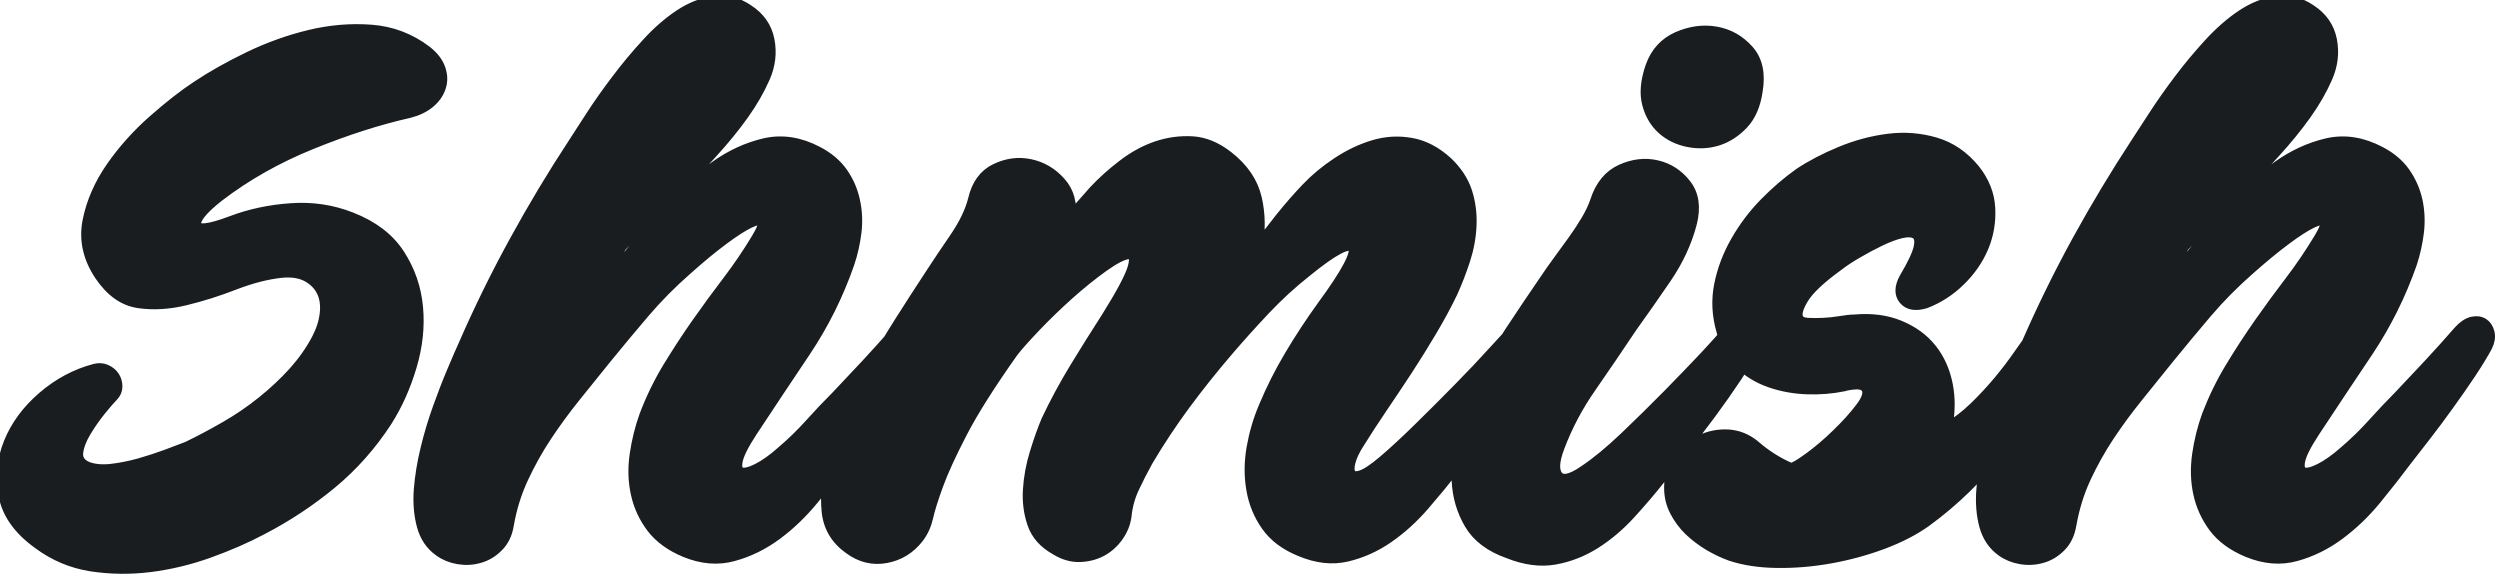 <svg xmlns="http://www.w3.org/2000/svg" viewBox="0 96 241 56" preserveAspectRatio="xMaxYMin meet" shape-rendering="auto">
    <path x="0" y="0" class="anim name" d="M10.87 134.23Q10.51 134.59 9.72 135.56Q8.93 136.54 8.28 137.62Q7.63 138.70 7.52 139.63Q7.42 140.57 8.42 141Q9.36 141.36 10.69 141.22Q12.02 141.07 13.43 140.68Q14.83 140.28 16.09 139.81Q17.35 139.34 18.07 139.06Q19.87 138.19 21.74 137.11Q23.62 136.03 25.27 134.70Q26.93 133.37 28.30 131.86Q29.66 130.34 30.53 128.69Q31.18 127.46 31.32 126.24Q31.46 125.02 31.03 124.12Q30.60 123.22 29.63 122.68Q28.66 122.14 27.14 122.28Q25.06 122.50 22.64 123.43Q20.23 124.37 17.86 124.94Q15.48 125.52 13.32 125.20Q11.16 124.87 9.58 122.50Q7.92 119.98 8.46 117.28Q9.00 114.58 10.73 112.09Q12.46 109.61 14.80 107.56Q17.14 105.50 19.01 104.28Q21.17 102.84 24.01 101.47Q26.86 100.10 29.84 99.38Q32.83 98.66 35.78 98.88Q38.74 99.10 41.11 100.90Q42.12 101.69 42.44 102.62Q42.77 103.56 42.48 104.42Q42.19 105.29 41.40 105.94Q40.61 106.58 39.46 106.87Q34.99 107.88 30.02 109.90Q25.06 111.91 21.10 114.94Q18.72 116.81 18.90 117.67Q19.08 118.54 22.32 117.31Q24.98 116.30 28.04 116.09Q31.10 115.87 33.84 116.95Q37.01 118.18 38.52 120.52Q40.03 122.86 40.28 125.63Q40.54 128.40 39.67 131.32Q38.81 134.23 37.30 136.61Q35.06 140.06 31.97 142.62Q28.87 145.18 25.27 147.05Q22.97 148.27 20.16 149.28Q17.35 150.29 14.47 150.65Q11.59 151.01 8.78 150.58Q5.98 150.14 3.67 148.42Q0.86 146.40 0.36 143.77Q-0.14 141.14 0.86 138.66Q1.87 136.18 4.14 134.23Q6.41 132.29 9.14 131.57Q9.72 131.42 10.22 131.64Q10.73 131.86 11.02 132.29Q11.30 132.72 11.30 133.26Q11.30 133.80 10.87 134.23ZM58.61 122.06L56.59 125.66Q57.74 124.15 58.90 122.68Q60.05 121.20 61.27 119.76Q62.71 118.03 64.69 115.84Q66.67 113.64 68.94 112.02Q71.21 110.40 73.73 109.82Q76.25 109.25 78.84 110.62Q80.35 111.41 81.22 112.63Q82.08 113.86 82.40 115.33Q82.73 116.81 82.55 118.36Q82.37 119.90 81.86 121.42Q80.28 125.95 77.65 129.88Q75.02 133.80 72.50 137.62Q71.28 139.49 71.10 140.42Q70.92 141.36 71.42 141.54Q71.93 141.72 73.01 141.18Q74.09 140.64 75.38 139.49Q76.82 138.26 78.08 136.86Q79.34 135.46 80.64 134.16Q82.08 132.65 83.52 131.10Q84.96 129.55 86.40 127.90Q87.05 127.18 87.70 127.03Q88.34 126.89 88.78 127.18Q89.21 127.46 89.35 128.08Q89.50 128.69 89.14 129.41Q88.56 130.49 87.55 132Q86.54 133.51 85.43 135.06Q84.31 136.61 83.20 138.05Q82.08 139.49 81.36 140.42Q80.06 142.15 78.44 144.13Q76.82 146.11 74.88 147.55Q72.94 148.99 70.70 149.60Q68.47 150.22 66.02 149.21Q63.94 148.34 62.82 146.87Q61.70 145.39 61.31 143.59Q60.91 141.79 61.20 139.81Q61.49 137.83 62.14 136.03Q63.07 133.58 64.40 131.39Q65.74 129.19 67.18 127.14Q68.62 125.09 70.13 123.11Q71.64 121.13 72.94 118.97Q73.73 117.67 73.48 117.35Q73.22 117.02 72.25 117.49Q71.28 117.96 69.73 119.11Q68.18 120.26 66.24 121.99Q64.01 123.94 62.14 126.13Q60.26 128.33 58.39 130.63Q56.88 132.50 55.40 134.34Q53.93 136.18 52.67 138.08Q51.41 139.99 50.44 142.08Q49.46 144.17 49.03 146.62Q48.82 147.91 48.02 148.70Q47.23 149.50 46.22 149.78Q45.22 150.07 44.17 149.89Q43.13 149.71 42.34 149.14Q41.11 148.27 40.68 146.69Q40.25 145.10 40.39 143.20Q40.54 141.29 41.04 139.24Q41.54 137.18 42.23 135.28Q42.91 133.37 43.60 131.75Q44.28 130.13 44.71 129.19Q46.94 124.08 49.61 119.22Q52.27 114.36 55.30 109.75Q55.94 108.74 57.02 107.09Q58.10 105.43 59.44 103.67Q60.77 101.90 62.32 100.21Q63.86 98.52 65.48 97.44Q67.10 96.36 68.83 96.11Q70.56 95.86 72.14 96.94Q73.80 98.02 74.16 99.85Q74.52 101.69 73.73 103.49Q72.94 105.29 71.68 107.05Q70.42 108.82 68.69 110.72Q66.96 112.63 64.76 114.86Q62.57 117.10 59.90 119.76L58.61 122.06ZM88.56 147.84Q87.34 149.42 85.43 149.78Q83.52 150.14 81.86 148.92Q79.92 147.55 79.70 145.25Q79.49 142.94 80.17 140.42Q80.86 137.90 82.01 135.56Q83.16 133.22 83.95 131.71Q85.25 129.34 86.69 127.07Q88.13 124.80 89.64 122.50Q90.72 120.84 92.05 118.90Q93.38 116.95 93.82 115.22Q94.32 113.06 95.98 112.27Q97.63 111.48 99.32 111.84Q101.02 112.20 102.24 113.57Q103.46 114.94 103.18 117.02Q103.75 116.30 104.33 115.66Q104.90 115.01 105.48 114.36Q106.70 113.06 108.25 111.88Q109.80 110.69 111.49 110.11Q113.18 109.54 114.95 109.64Q116.71 109.75 118.37 111.05Q120.60 112.78 121.14 115.12Q121.68 117.46 121.18 119.98Q122.26 118.46 123.44 116.99Q124.63 115.51 125.93 114.14Q127.22 112.78 128.92 111.66Q130.61 110.54 132.41 110.00Q134.21 109.46 136.04 109.79Q137.88 110.11 139.54 111.62Q140.90 112.92 141.41 114.47Q141.91 116.02 141.84 117.71Q141.77 119.40 141.23 121.06Q140.69 122.71 140.04 124.15Q139.18 125.95 138.02 127.90Q136.87 129.84 135.65 131.71Q134.42 133.58 133.20 135.38Q131.98 137.18 131.04 138.70Q130.39 139.70 130.18 140.50Q129.96 141.29 130.21 141.68Q130.46 142.08 131.22 141.83Q131.98 141.58 133.34 140.42Q134.86 139.13 136.84 137.18Q138.82 135.24 140.65 133.37Q142.49 131.50 143.89 129.95Q145.30 128.40 145.73 127.97Q146.30 127.32 146.95 127.28Q147.60 127.25 148.03 127.57Q148.46 127.90 148.54 128.58Q148.61 129.26 148.10 130.06Q147.46 131.06 146.48 132.47Q145.51 133.87 144.43 135.38Q143.35 136.90 142.24 138.41Q141.12 139.92 140.18 141.22Q138.89 142.87 137.30 144.71Q135.72 146.54 133.85 147.84Q131.98 149.14 129.85 149.64Q127.73 150.14 125.35 149.14Q123.19 148.27 122.08 146.69Q120.96 145.10 120.64 143.16Q120.31 141.22 120.67 139.16Q121.03 137.11 121.82 135.24Q122.90 132.65 124.34 130.24Q125.78 127.82 127.44 125.52Q131.04 120.62 130.43 119.83Q129.82 119.04 125.93 122.21Q123.84 123.86 121.97 125.84Q120.10 127.82 118.37 129.84Q116.21 132.36 114.26 134.99Q112.32 137.62 110.66 140.42Q109.94 141.72 109.33 143.02Q108.72 144.31 108.58 145.75Q108.43 146.83 107.78 147.73Q107.14 148.63 106.20 149.14Q105.26 149.64 104.08 149.68Q102.89 149.71 101.74 148.99Q100.08 148.06 99.54 146.51Q99.00 144.96 99.11 143.20Q99.22 141.43 99.76 139.67Q100.30 137.90 100.87 136.54Q102.10 133.94 103.61 131.46Q105.12 128.98 106.70 126.53Q108.86 123.07 109.22 121.74Q109.58 120.41 108.79 120.48Q108.00 120.55 106.38 121.70Q104.76 122.86 103.03 124.40Q101.30 125.95 99.79 127.54Q98.28 129.12 97.63 129.98Q94.32 134.66 92.74 137.72Q91.15 140.78 90.43 142.76Q89.71 144.74 89.46 145.86Q89.21 146.98 88.56 147.84ZM163.08 117.53Q162.36 120.26 160.67 122.75Q158.98 125.23 157.32 127.54Q155.30 130.56 153.40 133.30Q151.49 136.03 150.34 139.06Q149.54 141.14 150.19 141.90Q150.84 142.66 152.71 141.36Q154.44 140.21 156.60 138.16Q158.76 136.10 160.81 134.02Q162.86 131.93 164.45 130.24Q166.03 128.54 166.46 127.97Q166.90 127.39 167.54 127.25Q168.19 127.10 168.70 127.36Q169.20 127.61 169.42 128.18Q169.63 128.76 169.20 129.48Q168.55 130.63 167.40 132.36Q166.25 134.09 164.92 135.89Q163.58 137.69 162.25 139.38Q160.92 141.07 160.06 142.15Q158.69 143.88 157.14 145.57Q155.59 147.26 153.76 148.42Q151.92 149.57 149.87 149.93Q147.82 150.29 145.44 149.35Q142.78 148.42 141.66 146.51Q140.54 144.60 140.44 142.33Q140.33 140.06 140.98 137.69Q141.62 135.31 142.56 133.30Q143.86 130.56 145.51 128.04Q147.17 125.52 148.90 123Q149.47 122.14 150.19 121.16Q150.91 120.19 151.63 119.18Q152.35 118.18 152.93 117.20Q153.50 116.23 153.79 115.37Q154.51 113.14 156.28 112.34Q158.04 111.55 159.73 111.95Q161.42 112.34 162.54 113.78Q163.66 115.22 163.08 117.53M169.42 104.78Q169.13 106.80 168.05 107.95Q166.97 109.10 165.60 109.54Q164.23 109.97 162.76 109.68Q161.28 109.39 160.24 108.46Q159.19 107.52 158.80 106.01Q158.40 104.50 159.12 102.41Q159.84 100.39 161.71 99.56Q163.58 98.74 165.42 99.06Q167.26 99.38 168.55 100.82Q169.85 102.26 169.42 104.78ZM183.60 122.78Q184.75 120.84 184.97 119.87Q185.18 118.90 184.72 118.57Q184.25 118.25 183.31 118.46Q182.38 118.68 181.26 119.22Q180.14 119.76 179.03 120.41Q177.91 121.06 177.19 121.63Q174.60 123.50 173.81 124.84Q173.02 126.17 173.38 126.74Q173.59 127.10 174.24 127.14Q174.89 127.18 175.75 127.14Q176.62 127.10 177.44 126.96Q178.27 126.82 178.78 126.82Q181.22 126.60 183.13 127.39Q185.04 128.18 186.19 129.62Q187.34 131.06 187.74 133.04Q188.14 135.02 187.70 137.26Q189.07 136.46 190.33 135.24Q191.59 134.02 192.67 132.72Q193.75 131.42 194.62 130.16Q195.48 128.90 196.13 128.11Q196.92 127.10 197.68 126.89Q198.43 126.67 198.86 127.03Q199.30 127.39 199.37 128.18Q199.44 128.98 198.79 130.06Q196.13 135.02 192.96 139.16Q189.79 143.30 185.62 146.33Q183.89 147.55 181.48 148.45Q179.06 149.35 176.44 149.82Q173.81 150.29 171.29 150.25Q168.77 150.22 166.82 149.57Q165.82 149.21 164.77 148.60Q163.73 147.98 162.86 147.16Q162.00 146.33 161.46 145.28Q160.92 144.24 160.92 143.02Q160.92 141.50 161.78 140.28Q162.65 139.06 163.91 138.44Q165.17 137.83 166.57 137.90Q167.98 137.98 169.13 138.91Q170.78 140.35 172.66 141.14Q173.09 141.07 174.42 140.10Q175.75 139.13 177.08 137.83Q178.42 136.54 179.35 135.31Q180.29 134.09 179.93 133.44Q179.64 133.01 178.92 133.04Q178.20 133.08 177.77 133.22Q176.04 133.58 174.17 133.51Q172.30 133.44 170.64 132.86Q168.98 132.29 167.72 131.10Q166.46 129.91 165.96 127.90Q165.31 125.66 165.74 123.47Q166.18 121.27 167.33 119.26Q168.48 117.24 170.10 115.58Q171.72 113.93 173.45 112.70Q175.18 111.55 177.44 110.62Q179.71 109.68 182.05 109.39Q184.39 109.10 186.59 109.75Q188.78 110.40 190.37 112.34Q191.74 114.07 191.84 116.05Q191.95 118.03 191.20 119.83Q190.44 121.63 188.96 123.07Q187.49 124.51 185.62 125.23Q184.18 125.66 183.53 124.87Q182.88 124.08 183.60 122.78ZM209.23 122.06L207.22 125.66Q208.37 124.15 209.52 122.68Q210.67 121.20 211.90 119.76Q213.34 118.03 215.32 115.84Q217.30 113.64 219.56 112.02Q221.83 110.40 224.35 109.82Q226.87 109.25 229.46 110.62Q230.98 111.41 231.84 112.63Q232.70 113.86 233.03 115.33Q233.35 116.81 233.17 118.36Q232.99 119.90 232.49 121.42Q230.90 125.95 228.28 129.88Q225.65 133.80 223.13 137.62Q221.90 139.49 221.72 140.42Q221.54 141.36 222.05 141.54Q222.55 141.72 223.63 141.18Q224.71 140.64 226.01 139.49Q227.45 138.26 228.71 136.86Q229.97 135.46 231.26 134.16Q232.70 132.65 234.14 131.10Q235.58 129.55 237.02 127.90Q237.67 127.18 238.32 127.03Q238.97 126.89 239.40 127.18Q239.83 127.46 239.98 128.08Q240.12 128.69 239.76 129.41Q239.18 130.49 238.18 132Q237.17 133.51 236.05 135.06Q234.94 136.61 233.82 138.05Q232.70 139.49 231.98 140.42Q230.69 142.15 229.07 144.13Q227.45 146.11 225.50 147.55Q223.56 148.99 221.33 149.60Q219.10 150.22 216.65 149.21Q214.56 148.34 213.44 146.87Q212.33 145.39 211.93 143.59Q211.54 141.79 211.82 139.81Q212.11 137.83 212.76 136.03Q213.70 133.58 215.03 131.39Q216.36 129.19 217.80 127.14Q219.24 125.09 220.75 123.11Q222.26 121.13 223.56 118.97Q224.35 117.67 224.10 117.35Q223.85 117.02 222.88 117.49Q221.90 117.96 220.36 119.11Q218.81 120.26 216.86 121.99Q214.63 123.94 212.76 126.13Q210.89 128.33 209.02 130.63Q207.50 132.50 206.03 134.34Q204.55 136.18 203.29 138.08Q202.03 139.99 201.06 142.08Q200.09 144.17 199.66 146.62Q199.44 147.91 198.65 148.70Q197.86 149.50 196.85 149.78Q195.84 150.07 194.80 149.89Q193.75 149.71 192.96 149.14Q191.74 148.27 191.30 146.69Q190.87 145.10 191.02 143.20Q191.16 141.29 191.66 139.24Q192.17 137.18 192.85 135.28Q193.54 133.37 194.22 131.75Q194.90 130.13 195.34 129.19Q197.57 124.08 200.23 119.22Q202.90 114.36 205.92 109.75Q206.57 108.74 207.65 107.09Q208.73 105.43 210.06 103.67Q211.39 101.90 212.94 100.21Q214.49 98.52 216.11 97.44Q217.73 96.36 219.46 96.11Q221.18 95.86 222.77 96.94Q224.42 98.02 224.78 99.85Q225.14 101.69 224.35 103.49Q223.56 105.29 222.30 107.05Q221.04 108.82 219.31 110.72Q217.58 112.63 215.39 114.86Q213.19 117.10 210.53 119.76L209.23 122.06Z"/>
    <style>
    .anim {
        fill: #1A1D20;
        stroke: #1A1D20;

        stroke-dasharray: 350px;
        stroke-dashoffset: 0px;

        animation-name: draw;
        animation-duration: 6000ms;
        animation-delay: 0ms;
        animation-iteration-count: 1;
        animation-timing-function: ease;
    }

    @keyframes draw {
        0%{ stroke-dashoffset:350px; fill:rgba(0,0,0,0); }
        80%{ stroke-dashoffset:0px; fill:rgba(0,0,0,0); }
        100%{ stroke-dashoffset: 0px; #CFD2D3; }
    }
    </style>
</svg>